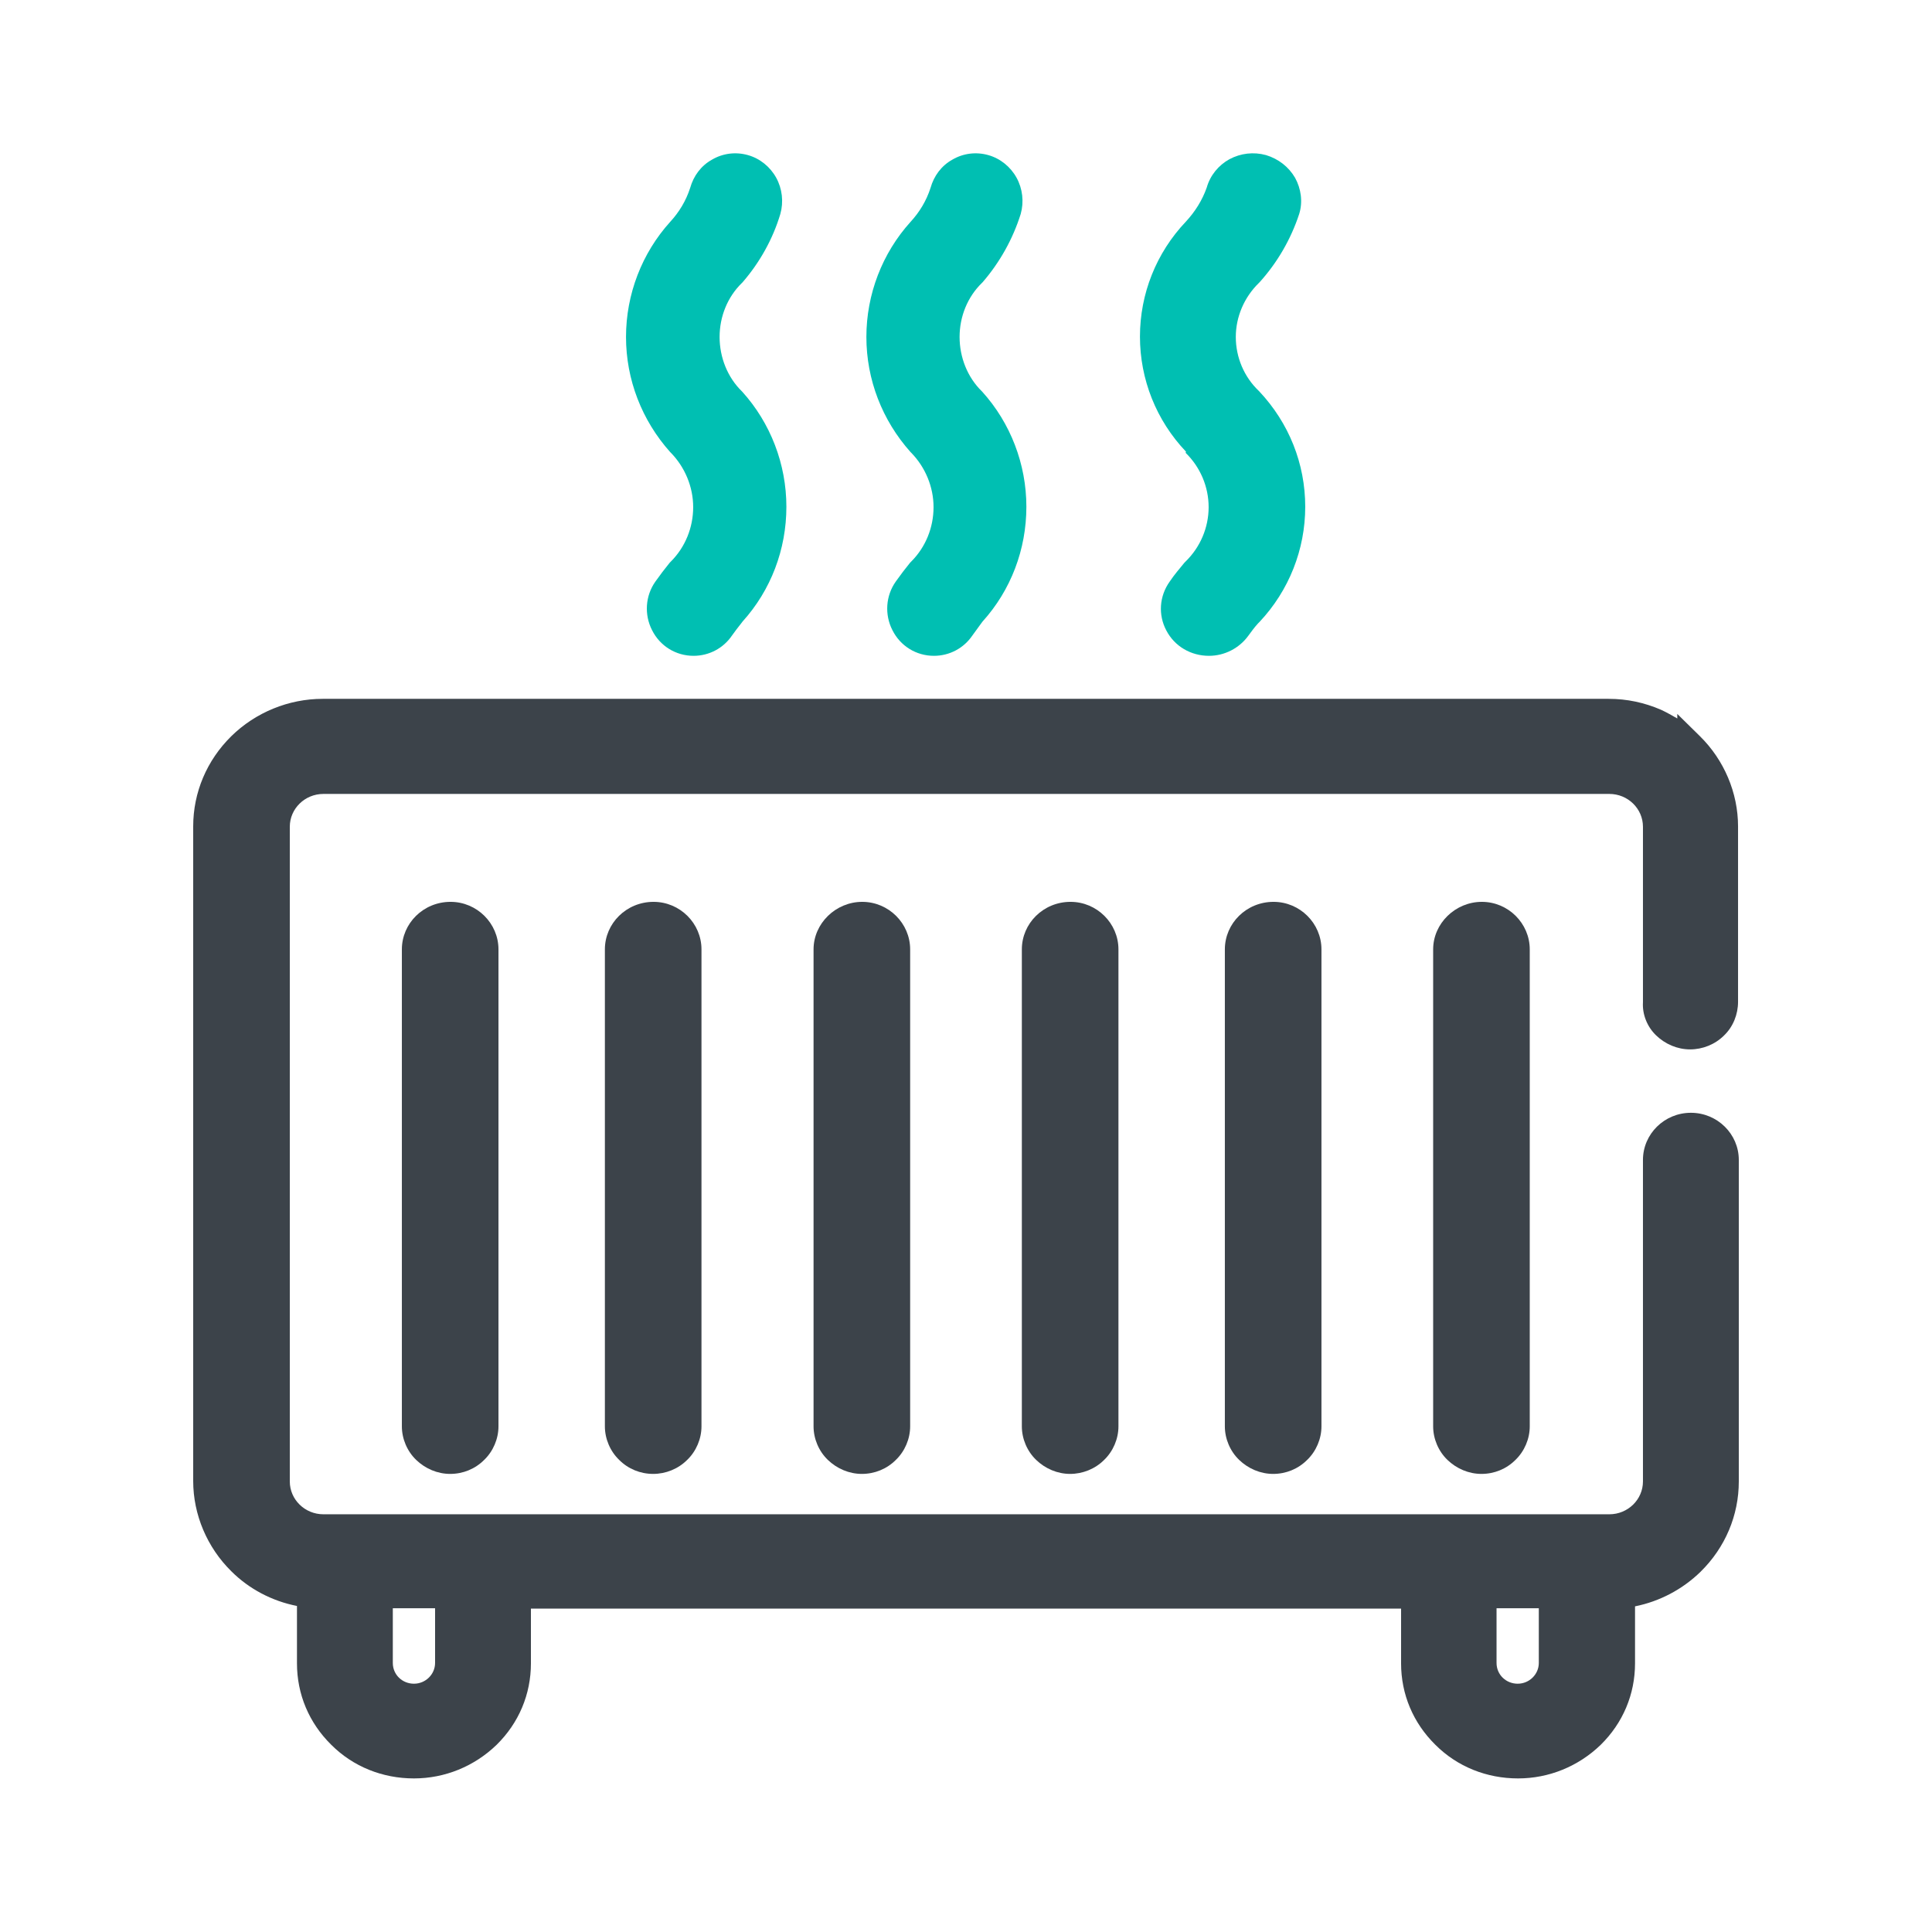<?xml version="1.0" encoding="utf-8"?>
<!-- Generator: Adobe Illustrator 27.5.0, SVG Export Plug-In . SVG Version: 6.00 Build 0)  -->
<svg version="1.1" id="Capa_1" xmlns="http://www.w3.org/2000/svg" xmlns:xlink="http://www.w3.org/1999/xlink" x="0px" y="0px"
	 viewBox="0 0 512 512" style="enable-background:new 0 0 512 512;" xml:space="preserve">
<style type="text/css">
	.st0{fill:#00BFB2;}
	.st1{fill:#3C434A;}
	.st2{fill:none;}
	.st3{fill:#FFFFFF;}
	.st4{fill-rule:evenodd;clip-rule:evenodd;fill:#00BFB2;}
	.st5{fill:#3C434A;stroke:#30363B;stroke-width:0.183;}
	.st6{fill-rule:evenodd;clip-rule:evenodd;fill:#3C434A;}
	.st7{fill-rule:evenodd;clip-rule:evenodd;fill:#FFFFFF;}
	.st8{fill:#FFFFFF;stroke:#30363B;stroke-width:0.183;}
</style>
<g>
	<g>
		<path class="st1" d="M215.6,251.6V378c0,3.3,1.4,6.6,3.8,8.9c2.4,2.3,5.6,3.7,9,3.7s6.6-1.3,9-3.7c2.4-2.3,3.8-5.6,3.8-8.9V251.6
			c0-6.9-5.7-12.6-12.7-12.6S215.6,244.7,215.6,251.6z"/>
		<path class="st1" d="M270.8,251.6V378c0,3.3,1.4,6.6,3.8,8.9c2.4,2.3,5.6,3.7,9,3.7c3.3,0,6.6-1.3,9-3.7c2.4-2.3,3.8-5.6,3.8-8.9
			V251.6c0-6.9-5.7-12.6-12.7-12.6C276.5,239,270.8,244.7,270.8,251.6z"/>
		<path class="st1" d="M160.3,251.6V378c0,3.3,1.4,6.6,3.8,8.9c2.4,2.4,5.6,3.7,9,3.7c3.3,0,6.6-1.3,9-3.7c2.4-2.3,3.8-5.6,3.8-8.9
			V251.6c0-6.9-5.7-12.6-12.7-12.6C166,239,160.3,244.7,160.3,251.6z"/>
		<path class="st1" d="M106.5,251.6V378c0,3.3,1.4,6.6,3.8,8.9c2.4,2.3,5.6,3.7,9,3.7s6.6-1.3,9-3.7c2.4-2.3,3.8-5.6,3.8-8.9V251.6
			c0-6.9-5.7-12.6-12.7-12.6C112.2,239,106.5,244.7,106.5,251.6z"/>
		<path class="st1" d="M324.6,251.6V378c0,3.3,1.4,6.6,3.8,8.9c2.4,2.3,5.6,3.7,9,3.7s6.6-1.3,9-3.7c2.4-2.3,3.8-5.6,3.8-8.9V251.6
			c0-6.9-5.7-12.6-12.7-12.6C330.3,239,324.6,244.7,324.6,251.6z"/>
		<path class="st1" d="M379.8,251.6V378c0,3.3,1.4,6.6,3.8,8.9c2.4,2.3,5.6,3.7,9,3.7s6.6-1.3,9-3.7c2.4-2.3,3.8-5.6,3.8-8.9V251.6
			c0-6.9-5.7-12.6-12.7-12.6S379.8,244.7,379.8,251.6z"/>
		<path class="st1" d="M438.9,274.4c2.4,2.3,5.6,3.7,9,3.7c3.3,0,6.6-1.3,9-3.7c2.4-2.3,3.7-5.6,3.7-8.9V219
			c0-8.9-3.7-17.6-10.1-23.9l-6-5.9v1.2c-1.4-0.8-2.8-1.6-4.3-2.3c-4.4-1.9-9-2.9-13.9-2.9H85.5c-9,0-17.8,3.6-24.2,9.9
			c-6.5,6.4-10.1,14.9-10.1,23.9v173.5c0,8.9,3.7,17.6,10.1,23.9c4.7,4.7,10.8,7.9,17.4,9.2v15.2c0,8.2,3.2,15.8,9.1,21.6
			c5.8,5.8,13.6,8.9,21.9,8.9c8.2,0,16-3.2,21.9-8.9c5.9-5.8,9.1-13.4,9.1-21.6v-14.5h230.6v14.5c0,8.2,3.2,15.8,9.1,21.6
			c5.8,5.8,13.6,8.9,21.9,8.9c8.2,0,16-3.2,21.9-8.9c5.9-5.8,9.1-13.4,9.1-21.6v-15.1c6.5-1.3,12.6-4.5,17.4-9.2
			c6.5-6.4,10.1-14.9,10.1-23.9v-85.2c0-6.9-5.7-12.5-12.7-12.5s-12.7,5.6-12.7,12.5v85.2c0,4.8-4,8.7-8.9,8.7H85.7
			c-4.9,0-8.9-3.9-8.9-8.7V219.1c0-4.8,4-8.7,8.9-8.7h340.8c4.9,0,8.9,3.9,8.9,8.7v46.5C435.2,268.8,436.5,272.1,438.9,274.4z
			 M104.1,440.7v-14.5h11.2v14.5c0,3-2.5,5.5-5.6,5.5S104.1,443.8,104.1,440.7z M396.6,440.7v-14.5h11.2v14.5c0,3-2.5,5.5-5.6,5.5
			S396.6,443.8,396.6,440.7z"/>
	</g>
	<path class="st0" d="M177.8,120c3.7,3.8,5.9,9,5.9,14.4s-2.1,10.6-5.9,14.4l-0.3,0.3c-1.3,1.6-2.6,3.3-3.8,5
		c-2.7,3.8-3,8.8-0.9,12.9c2.1,4.2,6.3,6.8,11,6.8l0,0c4.1,0,7.9-2,10.2-5.4c0.8-1.1,1.6-2.2,2.5-3.3l0.3-0.4
		c7.5-8.3,11.6-19.1,11.6-30.4s-4.2-22.2-11.7-30.5l-0.1-0.1c-3.8-3.7-5.9-9-5.9-14.4s2.1-10.6,5.9-14.3l0.2-0.2
		c4.5-5.2,8-11.4,10-18.1c0.9-3.2,0.5-6.7-1.1-9.6s-4.3-5.1-7.5-6s-6.6-0.5-9.5,1.2c-2.9,1.6-4.9,4.3-5.8,7.5
		c-1.1,3.4-2.9,6.4-5.3,9c-7.5,8.3-11.7,19.2-11.7,30.5s4.2,22.1,11.7,30.5L177.8,120z"/>
	<path class="st0" d="M314.2,120c3.9,3.8,6.1,9,6.1,14.4s-2.2,10.6-6.1,14.4l-0.3,0.3c-1.3,1.6-2.7,3.2-3.9,5
		c-2.8,3.9-3.1,8.9-0.9,13c2.2,4.2,6.5,6.7,11.3,6.7l0,0c4.1,0,8-2,10.4-5.3c0.8-1.1,1.6-2.2,2.6-3.3l0.4-0.4
		c7.8-8.3,12.1-19.2,12.1-30.5c0-11.4-4.3-22.2-12.2-30.6l-0.1-0.1c-3.9-3.7-6.1-8.9-6.1-14.3c0-5.3,2.2-10.5,6.1-14.3l0.2-0.2
		c4.7-5.2,8.3-11.4,10.5-18.1c1-3.2,0.5-6.7-1.1-9.6c-1.7-2.9-4.4-5-7.7-6c-3.3-0.9-6.7-0.5-9.7,1.1c-2.9,1.6-5.1,4.3-6,7.5
		c-1.2,3.4-3.1,6.4-5.5,9c-7.9,8.3-12.2,19.2-12.2,30.5s4.3,22.2,12.2,30.5L314.2,120z"/>
	<path class="st0" d="M241.5,120c3.7,3.8,5.9,9,5.9,14.4s-2.1,10.6-5.9,14.4l-0.3,0.3c-1.3,1.6-2.6,3.3-3.8,5
		c-2.7,3.8-3,8.8-0.9,12.9c2.1,4.2,6.3,6.8,11,6.8l0,0c4.1,0,7.9-2,10.2-5.4c0.8-1.1,1.6-2.2,2.4-3.3l0.3-0.4
		c7.5-8.3,11.6-19.1,11.6-30.4s-4.2-22.2-11.7-30.5l-0.1-0.1c-3.8-3.7-5.9-9-5.9-14.4s2.1-10.6,5.9-14.3l0.2-0.2
		c4.5-5.2,8-11.4,10.1-18.1c0.9-3.2,0.5-6.7-1.1-9.6s-4.3-5.1-7.5-6s-6.6-0.5-9.5,1.2c-2.9,1.6-4.9,4.3-5.8,7.5
		c-1.1,3.4-2.9,6.4-5.3,9c-7.5,8.3-11.7,19.2-11.7,30.5s4.2,22.1,11.7,30.5L241.5,120z"/>
</g>
</svg>
